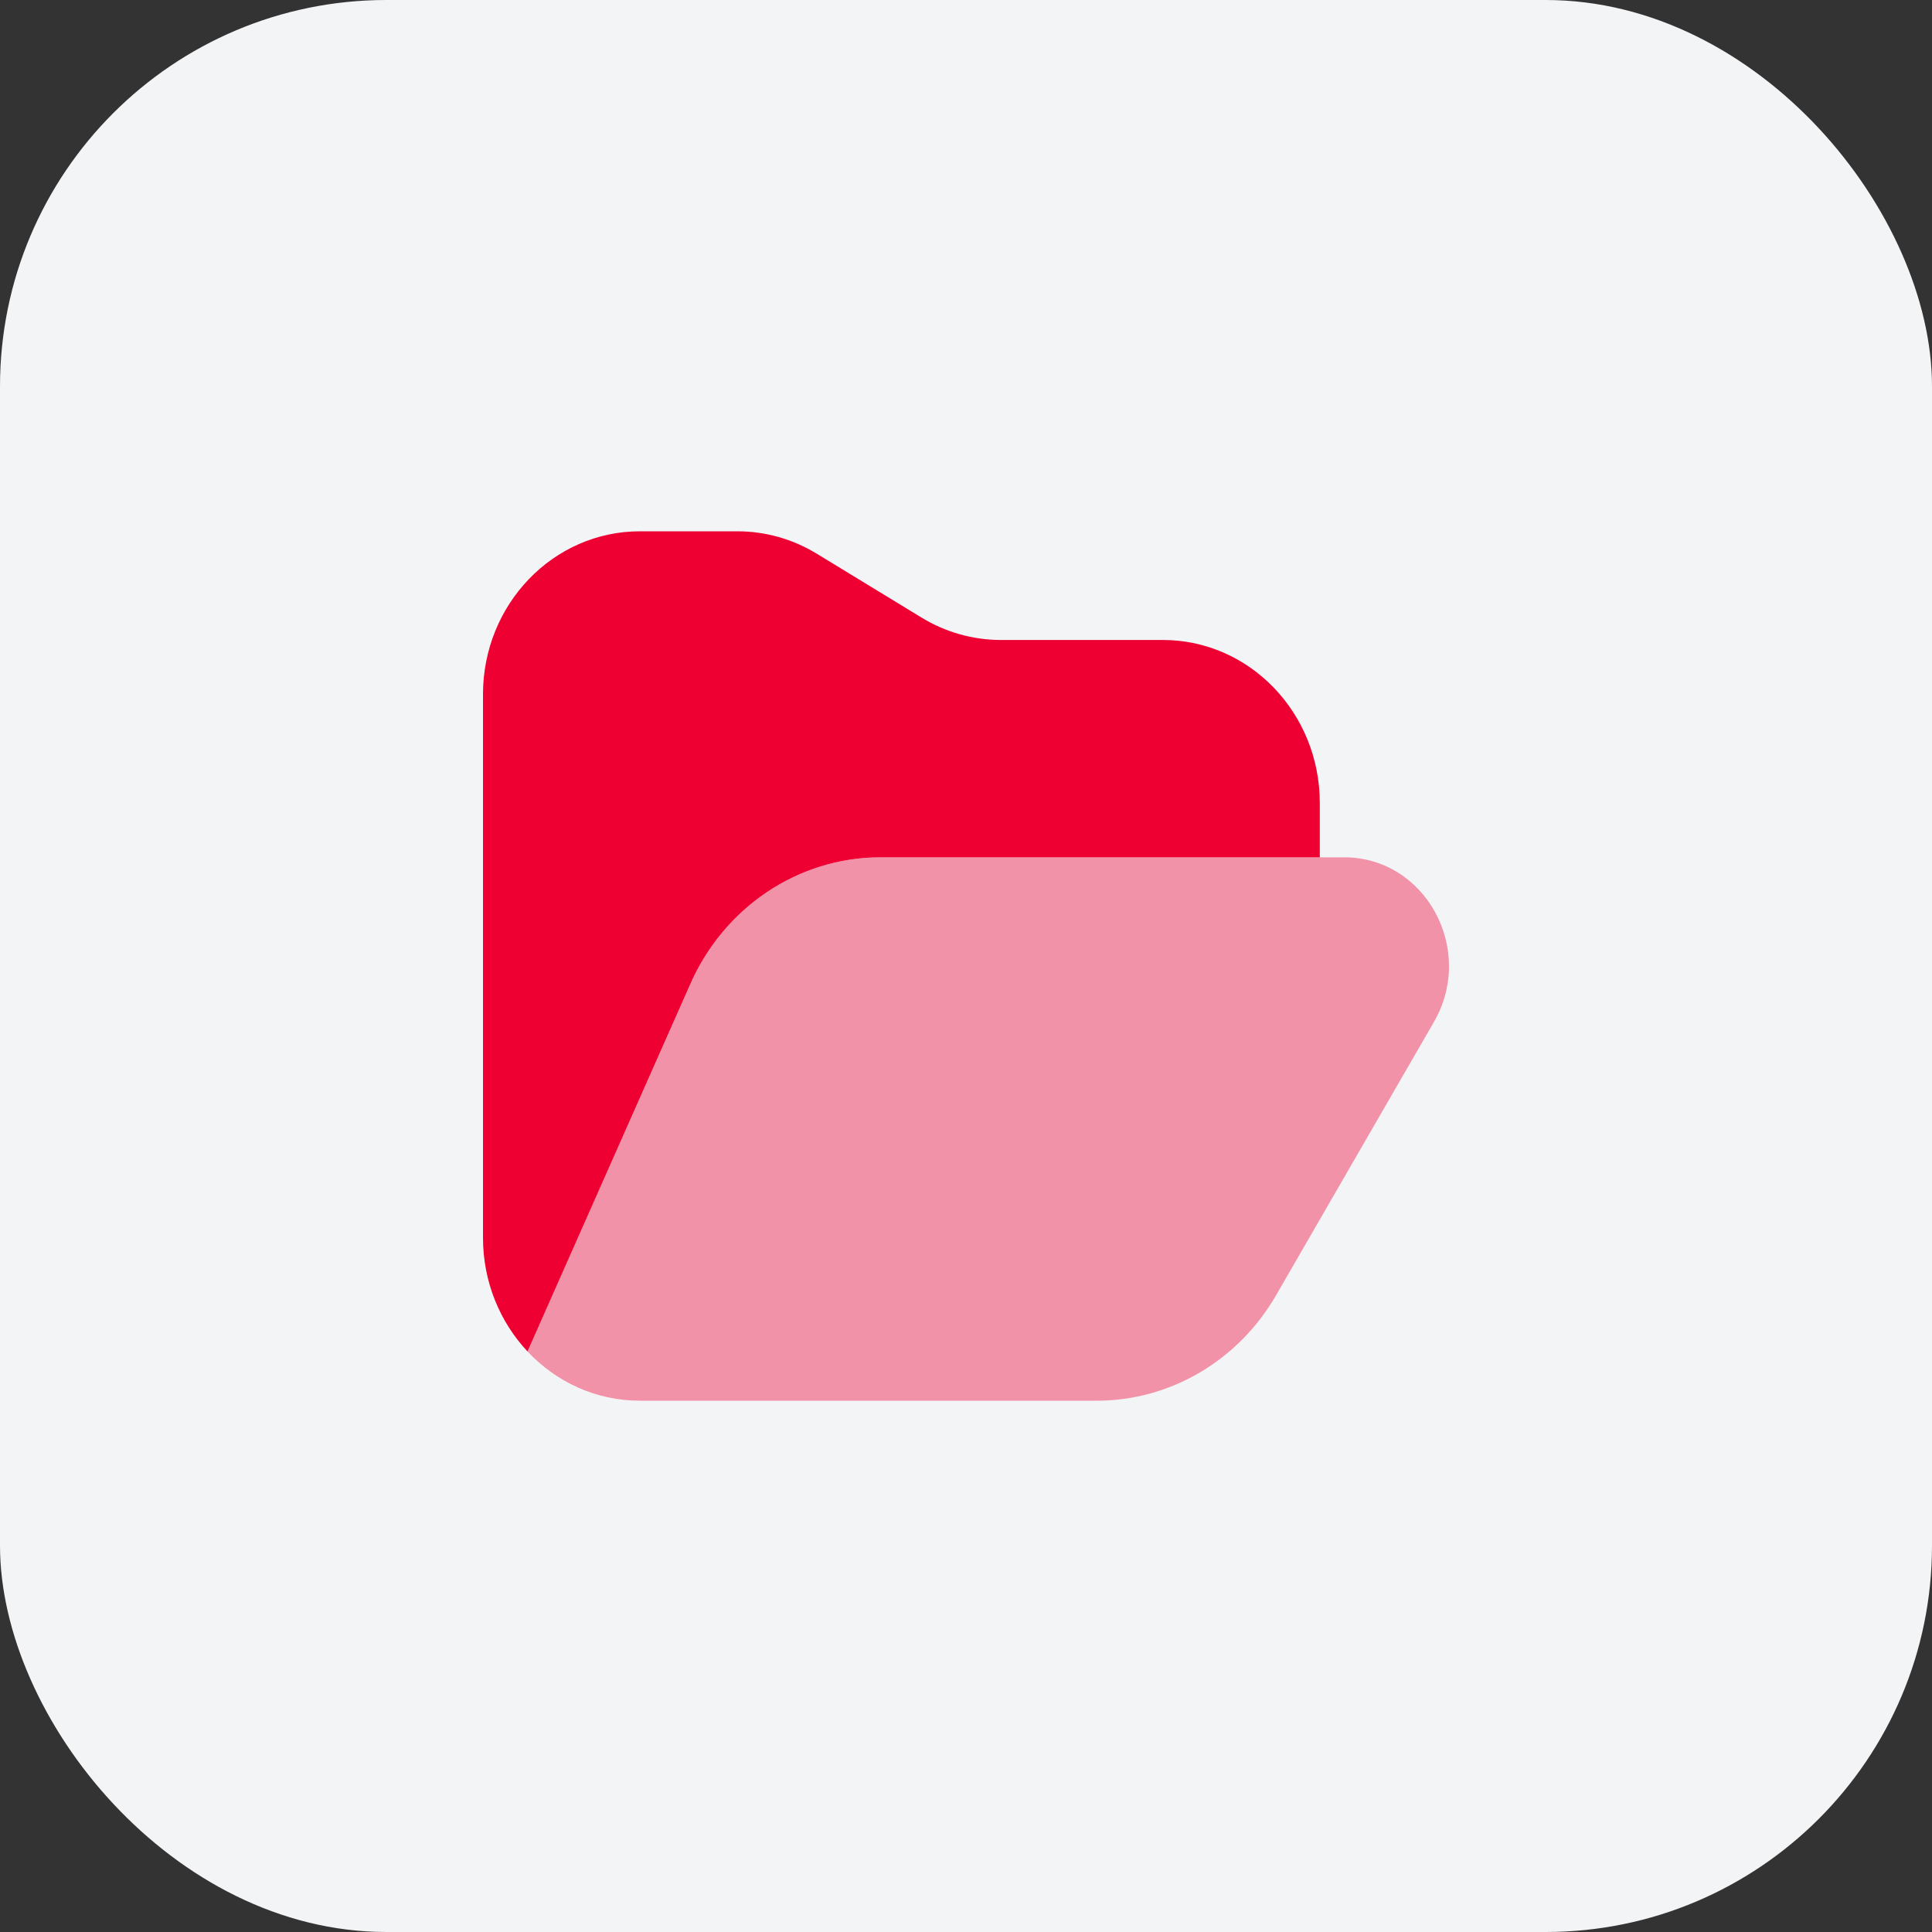 <svg width="40" height="40" viewBox="0 0 40 40" fill="none" xmlns="http://www.w3.org/2000/svg">
<rect x="0" y="0" width="40" height="40" fill="#333333" stroke="none"/>
<rect width="40" height="40" rx="8" fill="#F3F4F6"/>
<path d="M10 14.375V25.625C10 26.541 10.351 27.372 10.922 27.981L14.271 20.422C14.966 18.797 16.517 17.75 18.229 17.75H27.325V16.625C27.325 14.761 25.87 13.25 24.076 13.25H20.723C20.145 13.25 19.577 13.09 19.079 12.786L16.91 11.464C16.412 11.16 15.845 11 15.267 11H13.248C11.454 11 10 12.511 10 14.375Z" fill="#EE0033"/>
<path opacity="0.4" d="M18.229 17.75C16.517 17.75 14.966 18.797 14.271 20.422L10.922 27.981C11.512 28.61 12.336 29 13.248 29H22.707C24.228 29 25.638 28.171 26.421 26.815L29.688 21.158C30.554 19.658 29.514 17.75 27.831 17.75H18.229Z" fill="#EE0033"/>
</svg>
